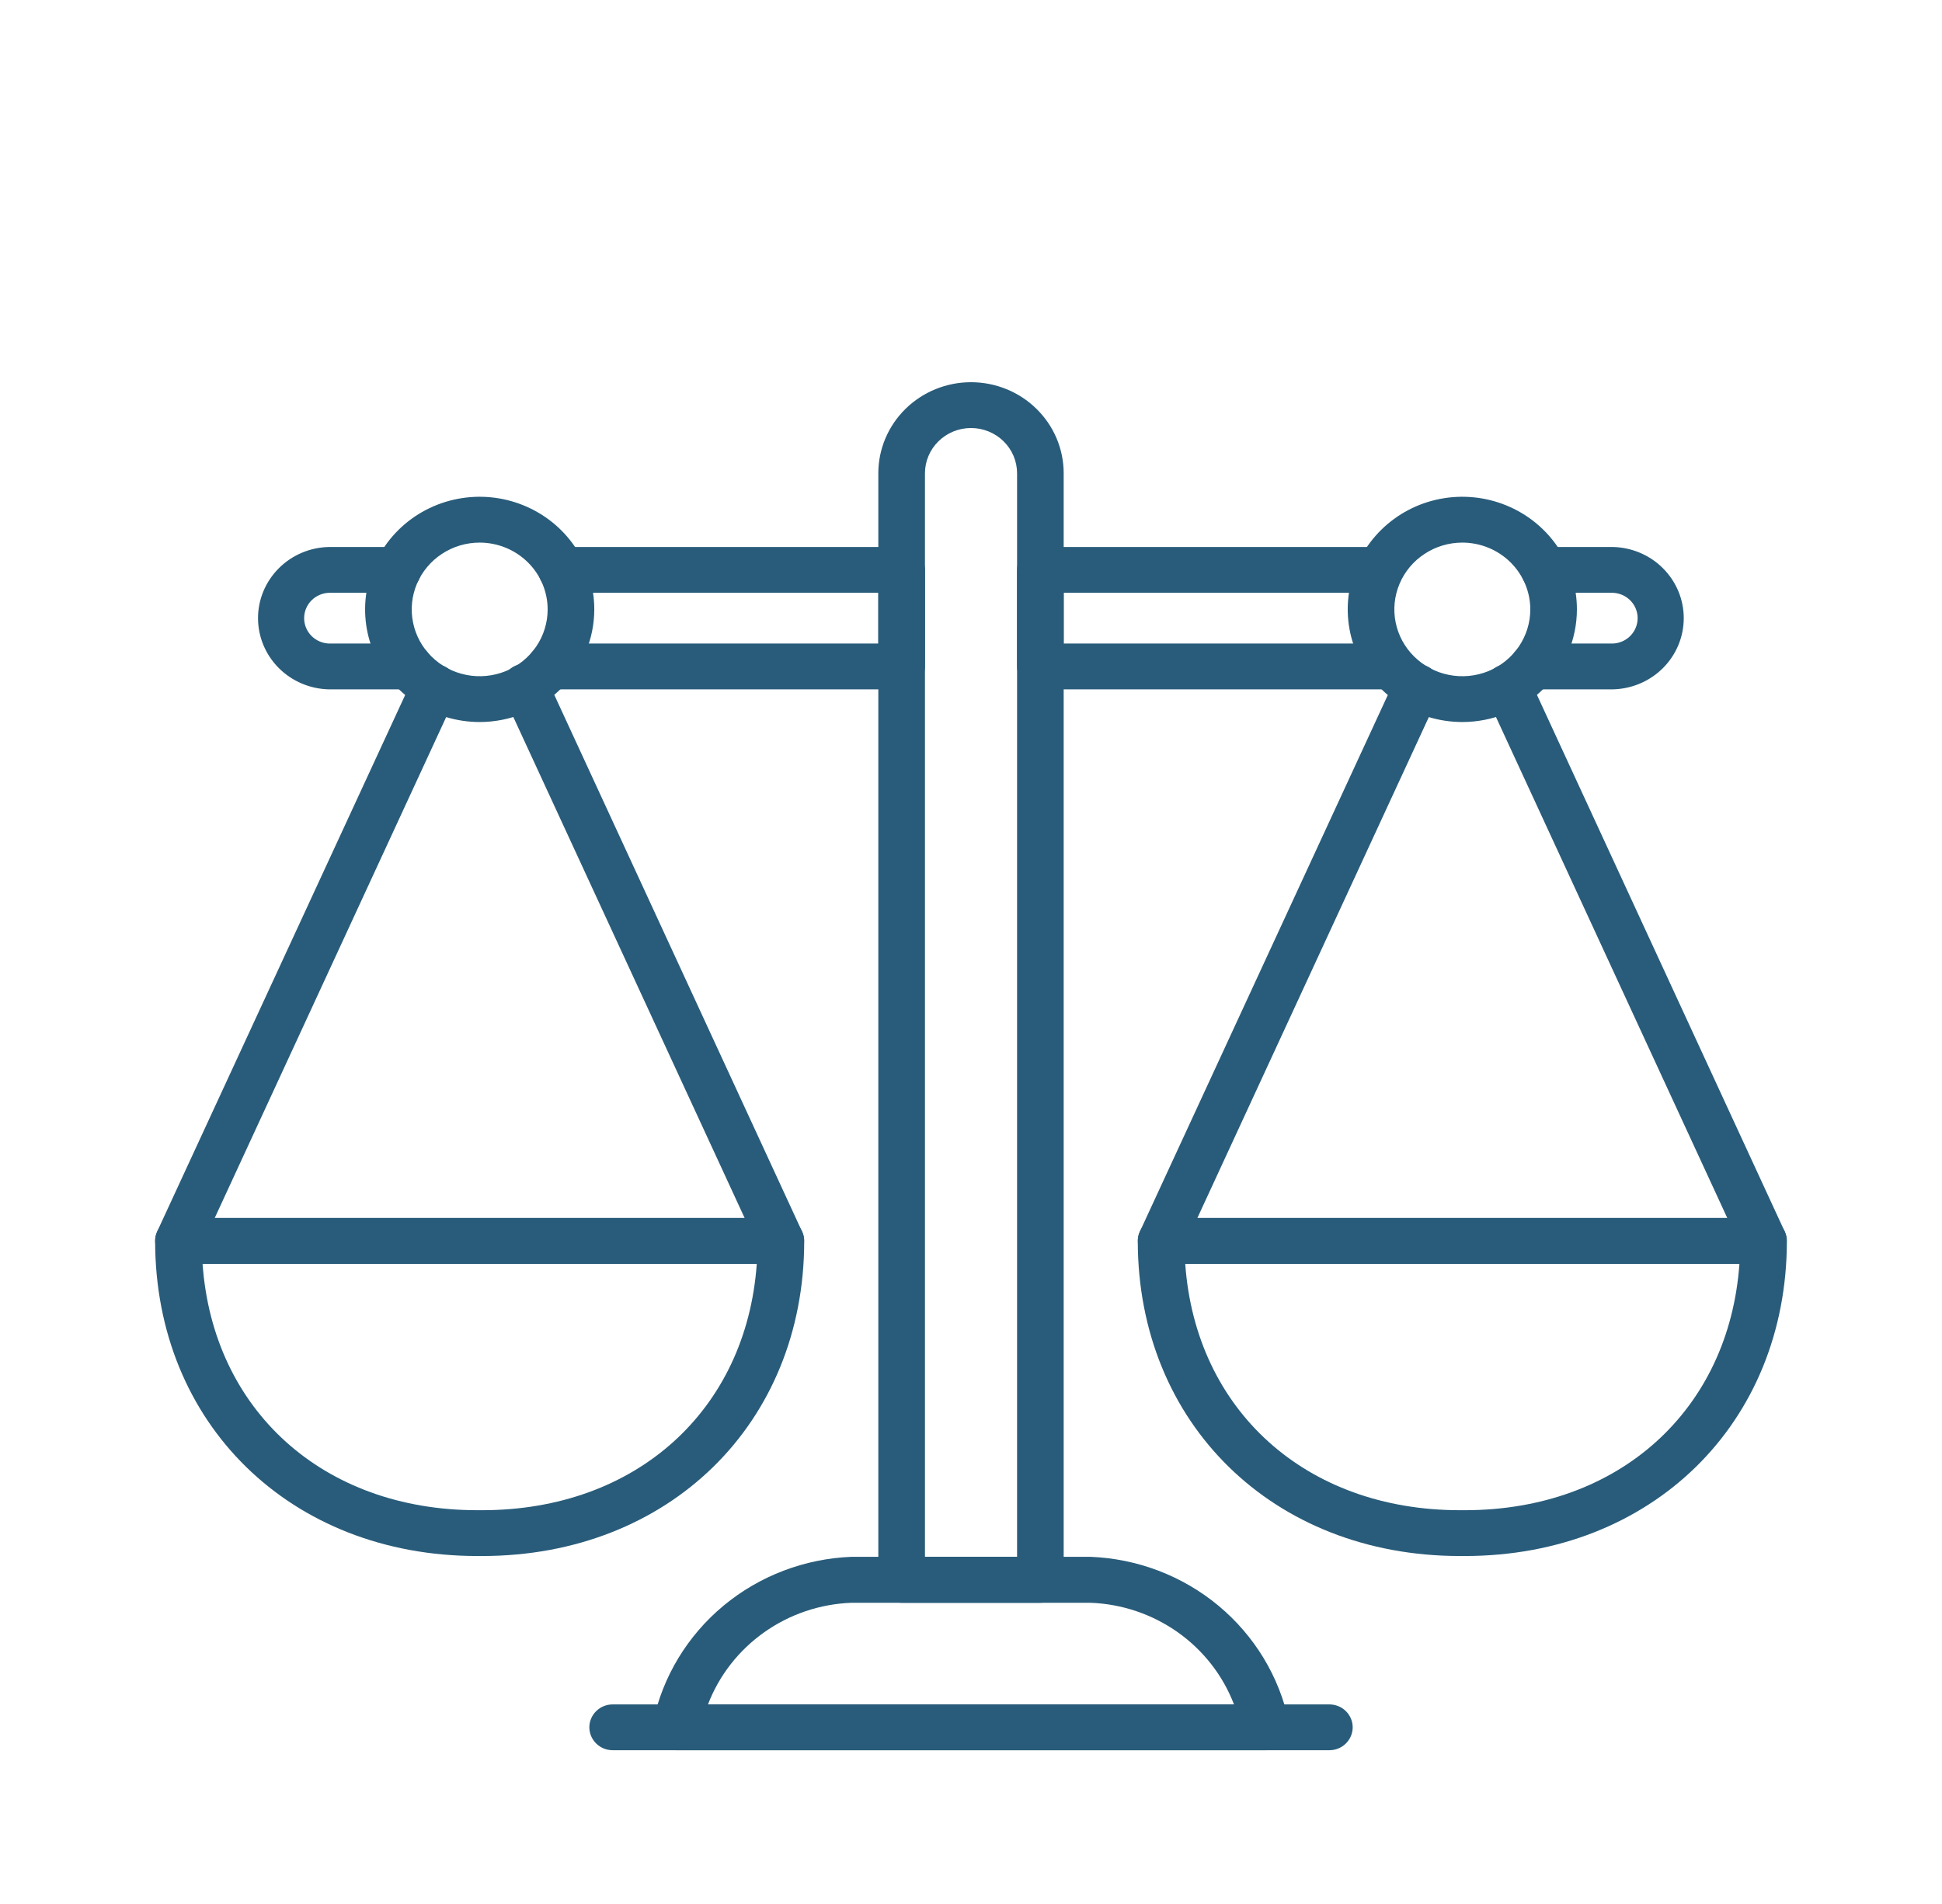 <svg width="51" height="50" viewBox="0 0 51 50" fill="none" xmlns="http://www.w3.org/2000/svg">
<g filter="url(#filter0_d_964_18511)">
<g clip-path="url(#clip0_964_18511)">
<path d="M27.322 38.09H23.679C23.516 38.09 23.36 38.026 23.246 37.913C23.131 37.801 23.066 37.648 23.066 37.488V8.429C23.066 7.795 23.323 7.186 23.779 6.738C24.236 6.289 24.855 6.037 25.5 6.037C26.146 6.037 26.765 6.289 27.221 6.738C27.678 7.186 27.934 7.795 27.934 8.429V37.489C27.934 37.648 27.87 37.801 27.755 37.914C27.64 38.026 27.485 38.09 27.322 38.09ZM24.291 36.886H26.71V8.429C26.71 8.114 26.583 7.812 26.356 7.589C26.129 7.366 25.821 7.24 25.5 7.24C25.18 7.24 24.872 7.366 24.645 7.589C24.418 7.812 24.291 8.114 24.291 8.429V36.886Z" fill="#295C7A"/>
<path d="M10.746 14.103H8.645C8.146 14.094 7.671 13.893 7.322 13.544C6.972 13.194 6.776 12.723 6.776 12.233C6.776 11.743 6.972 11.273 7.322 10.923C7.671 10.573 8.146 10.373 8.645 10.364H10.448C10.611 10.364 10.766 10.427 10.881 10.54C10.996 10.653 11.06 10.806 11.06 10.965C11.06 11.125 10.996 11.278 10.881 11.391C10.766 11.504 10.611 11.567 10.448 11.567H8.645C8.469 11.572 8.301 11.645 8.178 11.769C8.056 11.893 7.987 12.06 7.987 12.233C7.987 12.407 8.056 12.573 8.178 12.698C8.301 12.822 8.469 12.895 8.645 12.9H10.746C10.909 12.9 11.065 12.963 11.179 13.076C11.294 13.189 11.359 13.342 11.359 13.501C11.359 13.661 11.294 13.814 11.179 13.927C11.065 14.04 10.909 14.103 10.746 14.103Z" fill="#295C7A"/>
<path d="M23.678 14.103H14.45C14.288 14.103 14.132 14.04 14.017 13.927C13.902 13.814 13.838 13.661 13.838 13.501C13.838 13.342 13.902 13.189 14.017 13.076C14.132 12.963 14.288 12.9 14.45 12.9H23.066V11.567H14.748C14.585 11.567 14.43 11.504 14.315 11.391C14.2 11.278 14.135 11.125 14.135 10.965C14.135 10.806 14.2 10.653 14.315 10.54C14.43 10.427 14.585 10.364 14.748 10.364H23.678C23.841 10.364 23.997 10.427 24.111 10.54C24.226 10.653 24.291 10.806 24.291 10.965V13.501C24.291 13.661 24.226 13.814 24.111 13.927C23.997 14.04 23.841 14.103 23.678 14.103Z" fill="#295C7A"/>
<path d="M36.417 14.103H27.322C27.16 14.103 27.004 14.04 26.889 13.927C26.774 13.814 26.71 13.661 26.71 13.501V10.965C26.71 10.806 26.774 10.653 26.889 10.54C27.004 10.427 27.16 10.364 27.322 10.364H36.12C36.282 10.364 36.438 10.427 36.553 10.54C36.667 10.653 36.732 10.806 36.732 10.965C36.732 11.125 36.667 11.278 36.553 11.391C36.438 11.504 36.282 11.567 36.12 11.567H27.934V12.9H36.417C36.58 12.9 36.735 12.963 36.85 13.076C36.965 13.189 37.029 13.342 37.029 13.501C37.029 13.661 36.965 13.814 36.85 13.927C36.735 14.04 36.58 14.103 36.417 14.103Z" fill="#295C7A"/>
<path d="M42.349 14.103H40.254C40.091 14.103 39.936 14.04 39.821 13.927C39.706 13.814 39.642 13.661 39.642 13.501C39.642 13.342 39.706 13.189 39.821 13.076C39.936 12.963 40.091 12.9 40.254 12.9H42.349C42.526 12.895 42.693 12.822 42.816 12.698C42.938 12.573 43.007 12.407 43.007 12.233C43.007 12.06 42.938 11.893 42.816 11.769C42.693 11.645 42.526 11.572 42.349 11.567H40.556C40.393 11.567 40.237 11.504 40.123 11.391C40.008 11.278 39.943 11.125 39.943 10.965C39.943 10.806 40.008 10.653 40.123 10.54C40.237 10.427 40.393 10.364 40.556 10.364H42.349C42.848 10.373 43.323 10.573 43.672 10.923C44.022 11.273 44.218 11.743 44.218 12.233C44.218 12.723 44.022 13.194 43.672 13.544C43.323 13.893 42.848 14.094 42.349 14.103Z" fill="#295C7A"/>
<path d="M33.253 41.962H17.747C17.654 41.962 17.562 41.941 17.479 41.901C17.395 41.861 17.322 41.803 17.265 41.731C17.207 41.659 17.168 41.575 17.148 41.486C17.129 41.396 17.13 41.304 17.153 41.215C17.405 40.025 18.055 38.953 18.999 38.168C19.944 37.383 21.128 36.931 22.364 36.883H28.636C29.872 36.931 31.056 37.383 32 38.168C32.944 38.953 33.594 40.025 33.847 41.215C33.869 41.304 33.871 41.396 33.851 41.486C33.832 41.575 33.792 41.659 33.735 41.731C33.678 41.803 33.605 41.861 33.521 41.901C33.437 41.941 33.346 41.962 33.253 41.962ZM18.593 40.758H32.406C32.115 39.998 31.602 39.34 30.931 38.865C30.26 38.39 29.462 38.12 28.636 38.09H22.364C21.538 38.12 20.739 38.39 20.069 38.865C19.398 39.34 18.885 39.998 18.593 40.758Z" fill="#295C7A"/>
<path d="M34.911 41.962H16.09C15.927 41.962 15.772 41.899 15.657 41.786C15.542 41.673 15.477 41.52 15.477 41.36C15.477 41.201 15.542 41.048 15.657 40.935C15.772 40.822 15.927 40.759 16.09 40.759H34.911C35.074 40.759 35.23 40.822 35.344 40.935C35.459 41.048 35.524 41.201 35.524 41.36C35.524 41.52 35.459 41.673 35.344 41.786C35.23 41.899 35.074 41.962 34.911 41.962Z" fill="#295C7A"/>
<path d="M46.313 29.188H30.494C30.392 29.188 30.291 29.163 30.201 29.115C30.111 29.067 30.035 28.997 29.979 28.912C29.924 28.828 29.891 28.731 29.884 28.63C29.876 28.53 29.894 28.429 29.937 28.337L36.658 13.793C36.691 13.721 36.739 13.656 36.797 13.602C36.856 13.548 36.925 13.505 37.001 13.478C37.076 13.45 37.156 13.437 37.237 13.439C37.317 13.442 37.396 13.46 37.47 13.493C37.543 13.525 37.609 13.572 37.664 13.63C37.719 13.688 37.762 13.756 37.79 13.83C37.818 13.904 37.831 13.983 37.828 14.062C37.825 14.141 37.807 14.219 37.773 14.291L31.445 27.985H45.361L39.038 14.291C39.005 14.219 38.986 14.141 38.984 14.062C38.981 13.983 38.994 13.905 39.022 13.831C39.051 13.757 39.094 13.689 39.149 13.631C39.203 13.573 39.27 13.527 39.343 13.494C39.416 13.462 39.495 13.444 39.575 13.441C39.656 13.438 39.736 13.451 39.811 13.479C39.886 13.507 39.955 13.549 40.014 13.603C40.073 13.657 40.12 13.722 40.153 13.794L46.868 28.338C46.91 28.43 46.928 28.53 46.921 28.63C46.914 28.73 46.881 28.827 46.826 28.911C46.771 28.996 46.695 29.065 46.605 29.114C46.516 29.162 46.416 29.188 46.313 29.188Z" fill="#295C7A"/>
<path d="M38.467 36.862H38.339C33.438 36.862 29.88 33.383 29.88 28.587C29.88 28.428 29.944 28.275 30.059 28.162C30.174 28.049 30.33 27.986 30.492 27.986H46.313C46.476 27.986 46.632 28.049 46.746 28.162C46.861 28.275 46.926 28.428 46.926 28.587C46.926 33.386 43.368 36.862 38.467 36.862ZM31.126 29.189C31.399 33.029 34.288 35.659 38.339 35.659H38.467C42.518 35.659 45.407 33.029 45.68 29.189H31.126Z" fill="#295C7A"/>
<path d="M38.404 14.961C37.808 14.961 37.226 14.787 36.731 14.463C36.236 14.138 35.851 13.676 35.623 13.135C35.395 12.595 35.335 12 35.451 11.426C35.567 10.852 35.854 10.325 36.275 9.912C36.696 9.498 37.232 9.216 37.816 9.102C38.4 8.988 39.005 9.047 39.555 9.271C40.105 9.495 40.575 9.874 40.906 10.36C41.236 10.847 41.413 11.419 41.412 12.004C41.411 12.788 41.094 13.539 40.53 14.094C39.966 14.648 39.201 14.96 38.404 14.961ZM38.404 10.249C38.05 10.249 37.705 10.352 37.412 10.545C37.118 10.737 36.889 11.011 36.754 11.332C36.619 11.652 36.583 12.005 36.652 12.346C36.721 12.686 36.891 12.999 37.141 13.244C37.39 13.489 37.708 13.657 38.054 13.724C38.401 13.792 38.76 13.757 39.086 13.625C39.412 13.492 39.691 13.267 39.887 12.979C40.083 12.69 40.188 12.351 40.188 12.004C40.188 11.539 39.999 11.093 39.665 10.764C39.33 10.435 38.877 10.25 38.404 10.249Z" fill="#295C7A"/>
<path d="M20.505 29.188H4.686C4.584 29.188 4.483 29.163 4.393 29.115C4.303 29.067 4.227 28.997 4.172 28.912C4.116 28.828 4.083 28.731 4.076 28.63C4.068 28.53 4.087 28.429 4.129 28.338L10.852 13.793C10.919 13.648 11.042 13.535 11.194 13.479C11.346 13.423 11.515 13.428 11.663 13.494C11.811 13.56 11.926 13.681 11.983 13.831C12.04 13.98 12.034 14.146 11.967 14.291L5.639 27.985H19.555L13.232 14.291C13.197 14.219 13.177 14.14 13.173 14.06C13.169 13.981 13.181 13.901 13.209 13.825C13.237 13.75 13.28 13.681 13.335 13.623C13.39 13.564 13.457 13.517 13.531 13.483C13.606 13.45 13.686 13.432 13.767 13.43C13.848 13.428 13.93 13.441 14.005 13.47C14.082 13.499 14.151 13.543 14.209 13.598C14.268 13.654 14.315 13.72 14.347 13.794L21.062 28.338C21.105 28.43 21.123 28.53 21.115 28.631C21.108 28.731 21.075 28.828 21.019 28.913C20.964 28.997 20.888 29.067 20.798 29.115C20.708 29.163 20.607 29.188 20.505 29.188Z" fill="#295C7A"/>
<path d="M12.661 36.862H12.533C7.632 36.862 4.074 33.386 4.074 28.587C4.074 28.428 4.139 28.275 4.254 28.162C4.368 28.049 4.524 27.986 4.686 27.986H20.508C20.67 27.986 20.826 28.049 20.941 28.162C21.055 28.275 21.12 28.428 21.12 28.587C21.12 33.386 17.562 36.862 12.661 36.862ZM5.32 29.189C5.592 33.029 8.482 35.659 12.533 35.659H12.661C16.712 35.659 19.601 33.029 19.874 29.189H5.32Z" fill="#295C7A"/>
<path d="M12.597 14.961C12.002 14.961 11.42 14.787 10.925 14.462C10.43 14.137 10.045 13.675 9.817 13.135C9.589 12.594 9.53 12 9.646 11.426C9.762 10.852 10.049 10.325 10.47 9.911C10.89 9.498 11.427 9.216 12.011 9.102C12.594 8.988 13.2 9.047 13.749 9.271C14.299 9.495 14.769 9.874 15.1 10.36C15.431 10.847 15.607 11.419 15.607 12.004C15.606 12.788 15.288 13.54 14.724 14.094C14.16 14.648 13.395 14.96 12.597 14.961ZM12.597 10.249C12.244 10.249 11.899 10.352 11.606 10.545C11.312 10.738 11.083 11.012 10.948 11.332C10.813 11.653 10.778 12.006 10.847 12.346C10.915 12.686 11.085 12.999 11.335 13.244C11.585 13.49 11.903 13.657 12.249 13.724C12.595 13.792 12.954 13.757 13.28 13.625C13.607 13.492 13.885 13.267 14.082 12.978C14.278 12.69 14.382 12.351 14.382 12.004C14.382 11.539 14.194 11.093 13.859 10.764C13.524 10.435 13.071 10.25 12.597 10.249Z" fill="#295C7A"/>
</g>
</g>
<defs>
<filter id="filter0_d_964_18511" x="-3" y="0" width="56" height="56" filterUnits="userSpaceOnUse" color-interpolation-filters="sRGB">
<feFlood flood-opacity="0" result="BackgroundImageFix"/>
<feColorMatrix in="SourceAlpha" type="matrix" values="0 0 0 0 0 0 0 0 0 0 0 0 0 0 0 0 0 0 127 0" result="hardAlpha"/>
<feOffset dy="4"/>
<feGaussianBlur stdDeviation="2"/>
<feComposite in2="hardAlpha" operator="out"/>
<feColorMatrix type="matrix" values="0 0 0 0 0 0 0 0 0 0 0 0 0 0 0 0 0 0 0.25 0"/>
<feBlend mode="normal" in2="BackgroundImageFix" result="effect1_dropShadow_964_18511"/>
<feBlend mode="normal" in="SourceGraphic" in2="effect1_dropShadow_964_18511" result="shape"/>
</filter>
<clipPath id="clip0_964_18511">
<rect width="43" height="36" fill="white" transform="translate(4 6)"/>
</clipPath>
</defs>
</svg>
